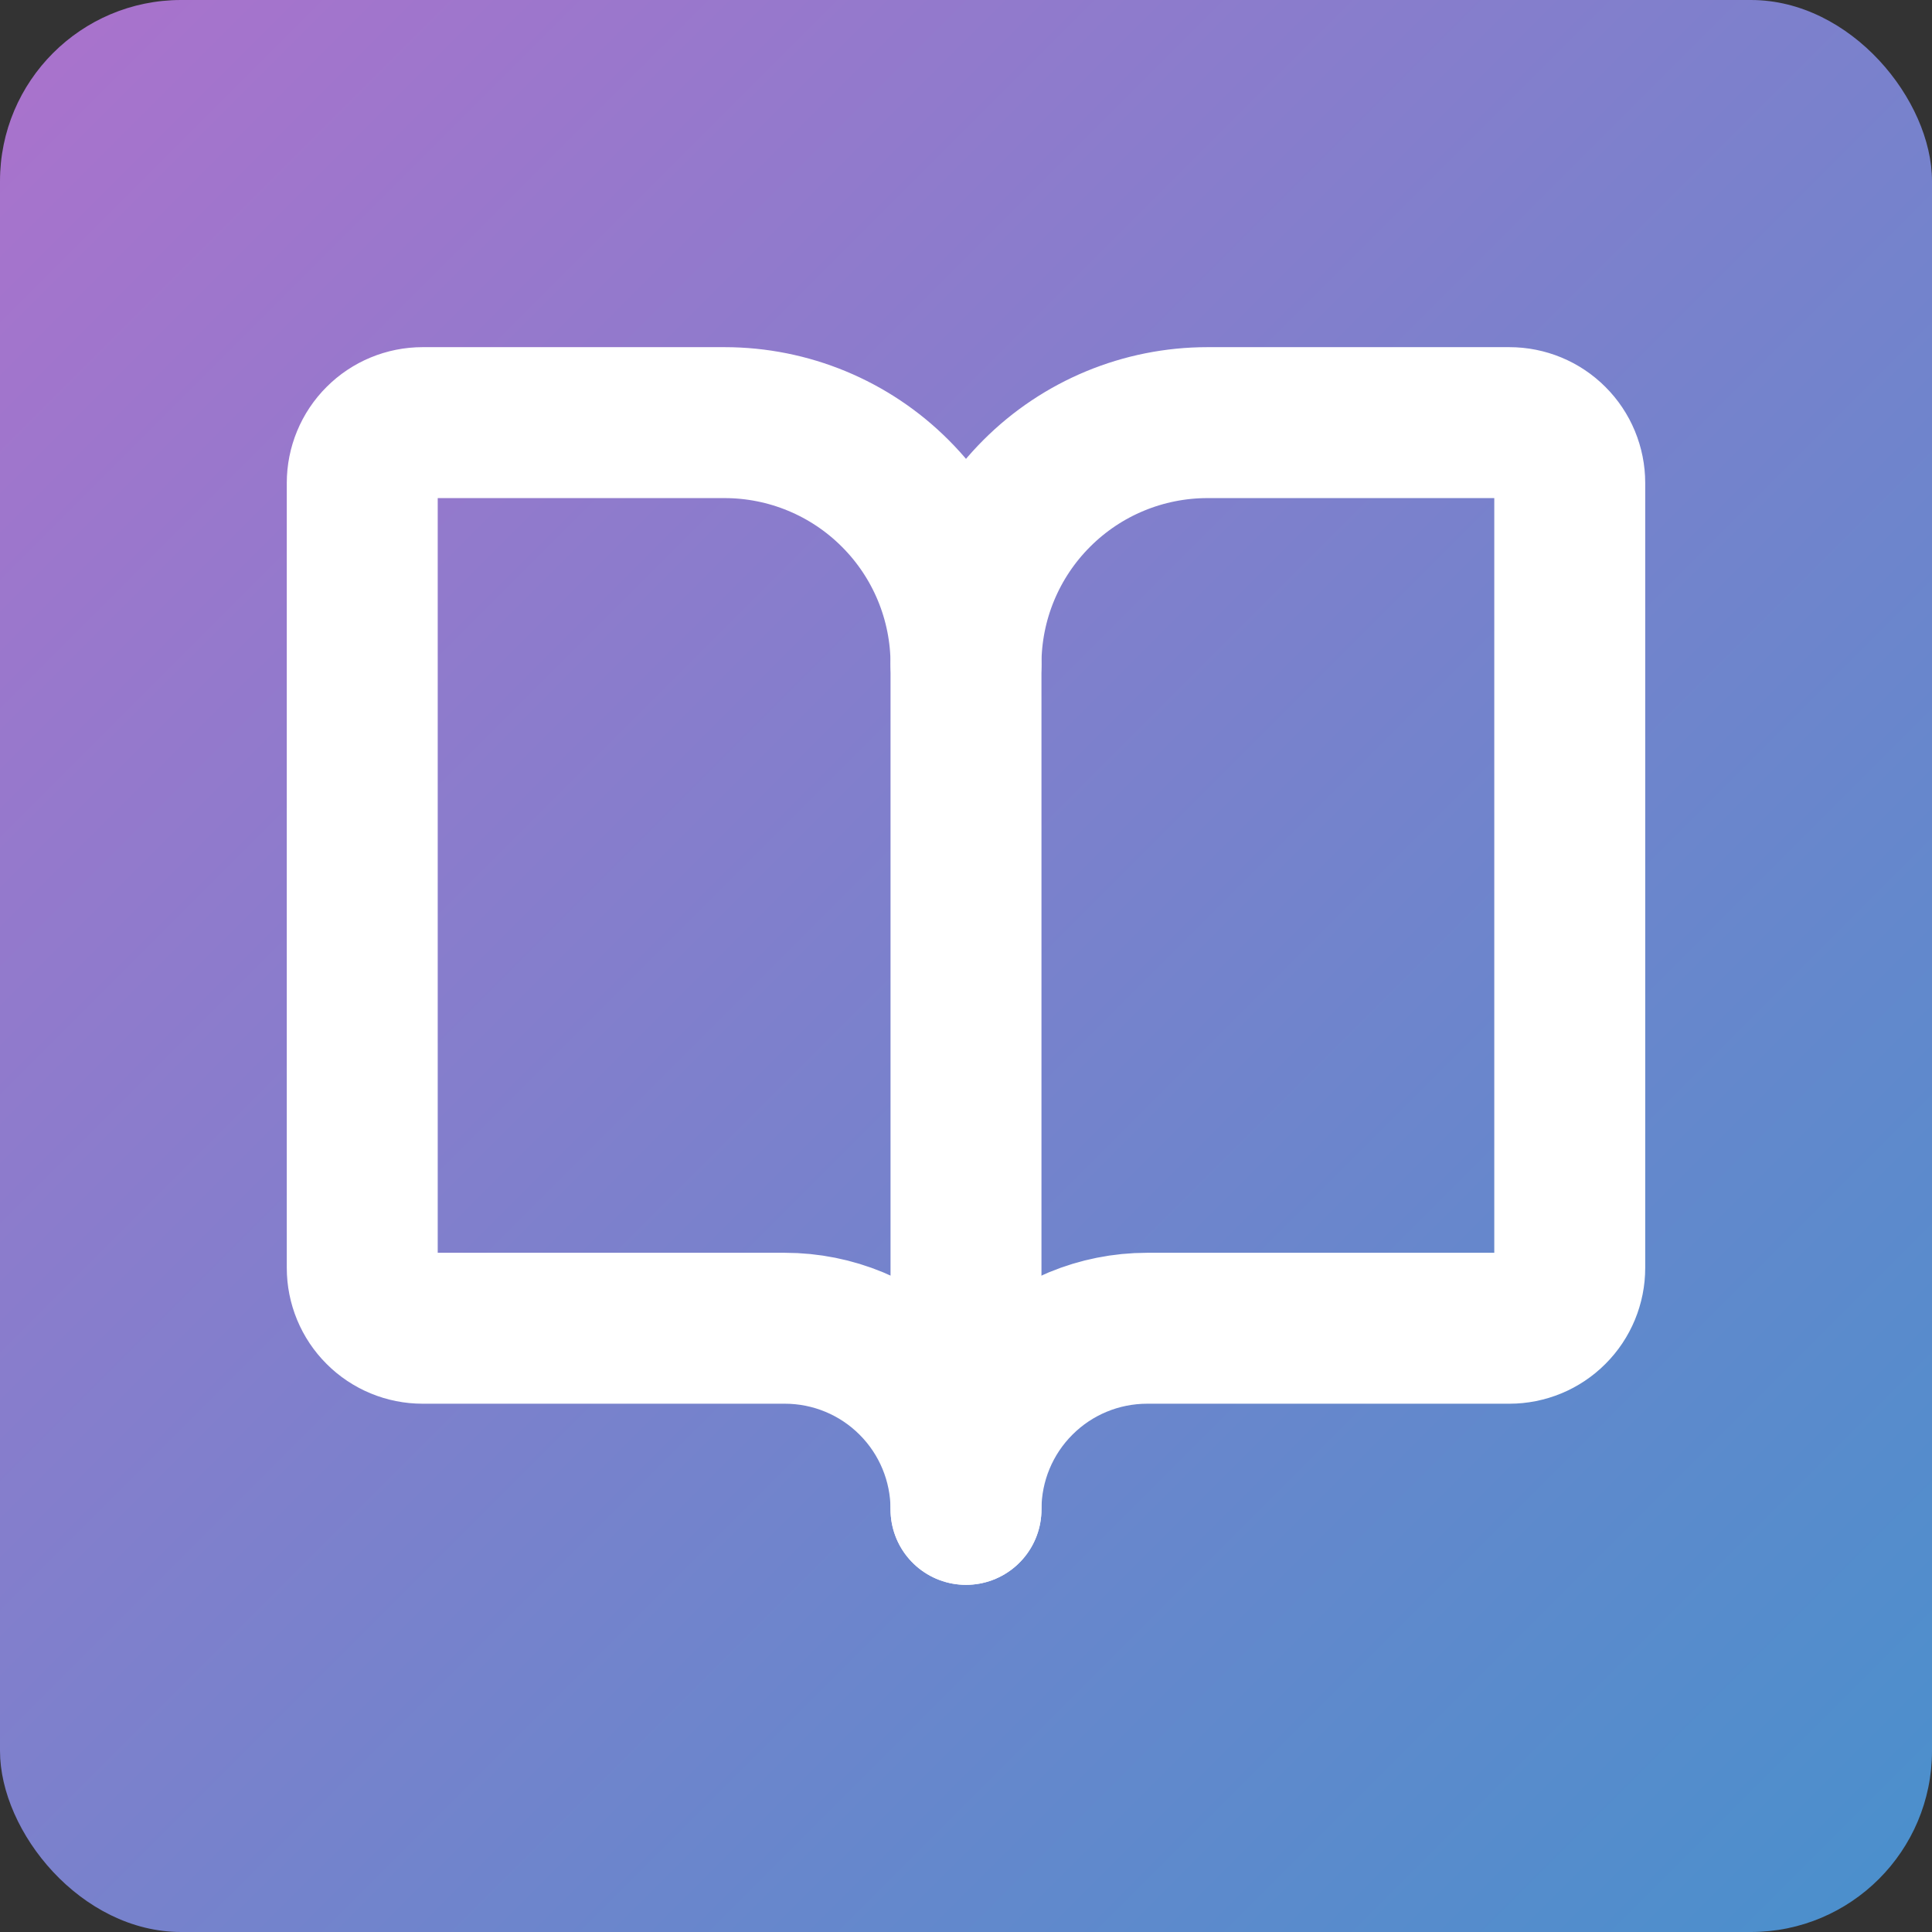 <svg width="32" height="32" viewBox="0 0 32 32" fill="none" xmlns="http://www.w3.org/2000/svg">
<rect x="0" y="0" width="32" height="32" fill="#333333" stroke="none"/>
<g clip-path="url(#clip0_842_14)">
<rect width="32" height="32" rx="3" fill="url(#paint0_linear_842_14)"/>
<path d="M16 11V25" stroke="white" stroke-width="2.5" stroke-linecap="round" stroke-linejoin="round"/>
<path d="M7 22C6.735 22 6.48 21.895 6.293 21.707C6.105 21.52 6 21.265 6 21V8C6 7.735 6.105 7.48 6.293 7.293C6.48 7.105 6.735 7 7 7H12C13.061 7 14.078 7.421 14.828 8.172C15.579 8.922 16 9.939 16 11C16 9.939 16.421 8.922 17.172 8.172C17.922 7.421 18.939 7 20 7H25C25.265 7 25.52 7.105 25.707 7.293C25.895 7.48 26 7.735 26 8V21C26 21.265 25.895 21.52 25.707 21.707C25.52 21.895 25.265 22 25 22H19C18.204 22 17.441 22.316 16.879 22.879C16.316 23.441 16 24.204 16 25C16 24.204 15.684 23.441 15.121 22.879C14.559 22.316 13.796 22 13 22H7Z" stroke="white" stroke-width="2.5" stroke-linecap="round" stroke-linejoin="round"/>
</g>
<defs>
<linearGradient id="paint0_linear_842_14" x1="0" y1="0" x2="32" y2="32" gradientUnits="userSpaceOnUse">
<stop stop-color="#AB72CC"/>
<stop offset="1" stop-color="#4990CC"/>
</linearGradient>
<clipPath id="clip0_842_14">
<rect width="32" height="32" fill="white"/>
</clipPath>
</defs>
</svg>

